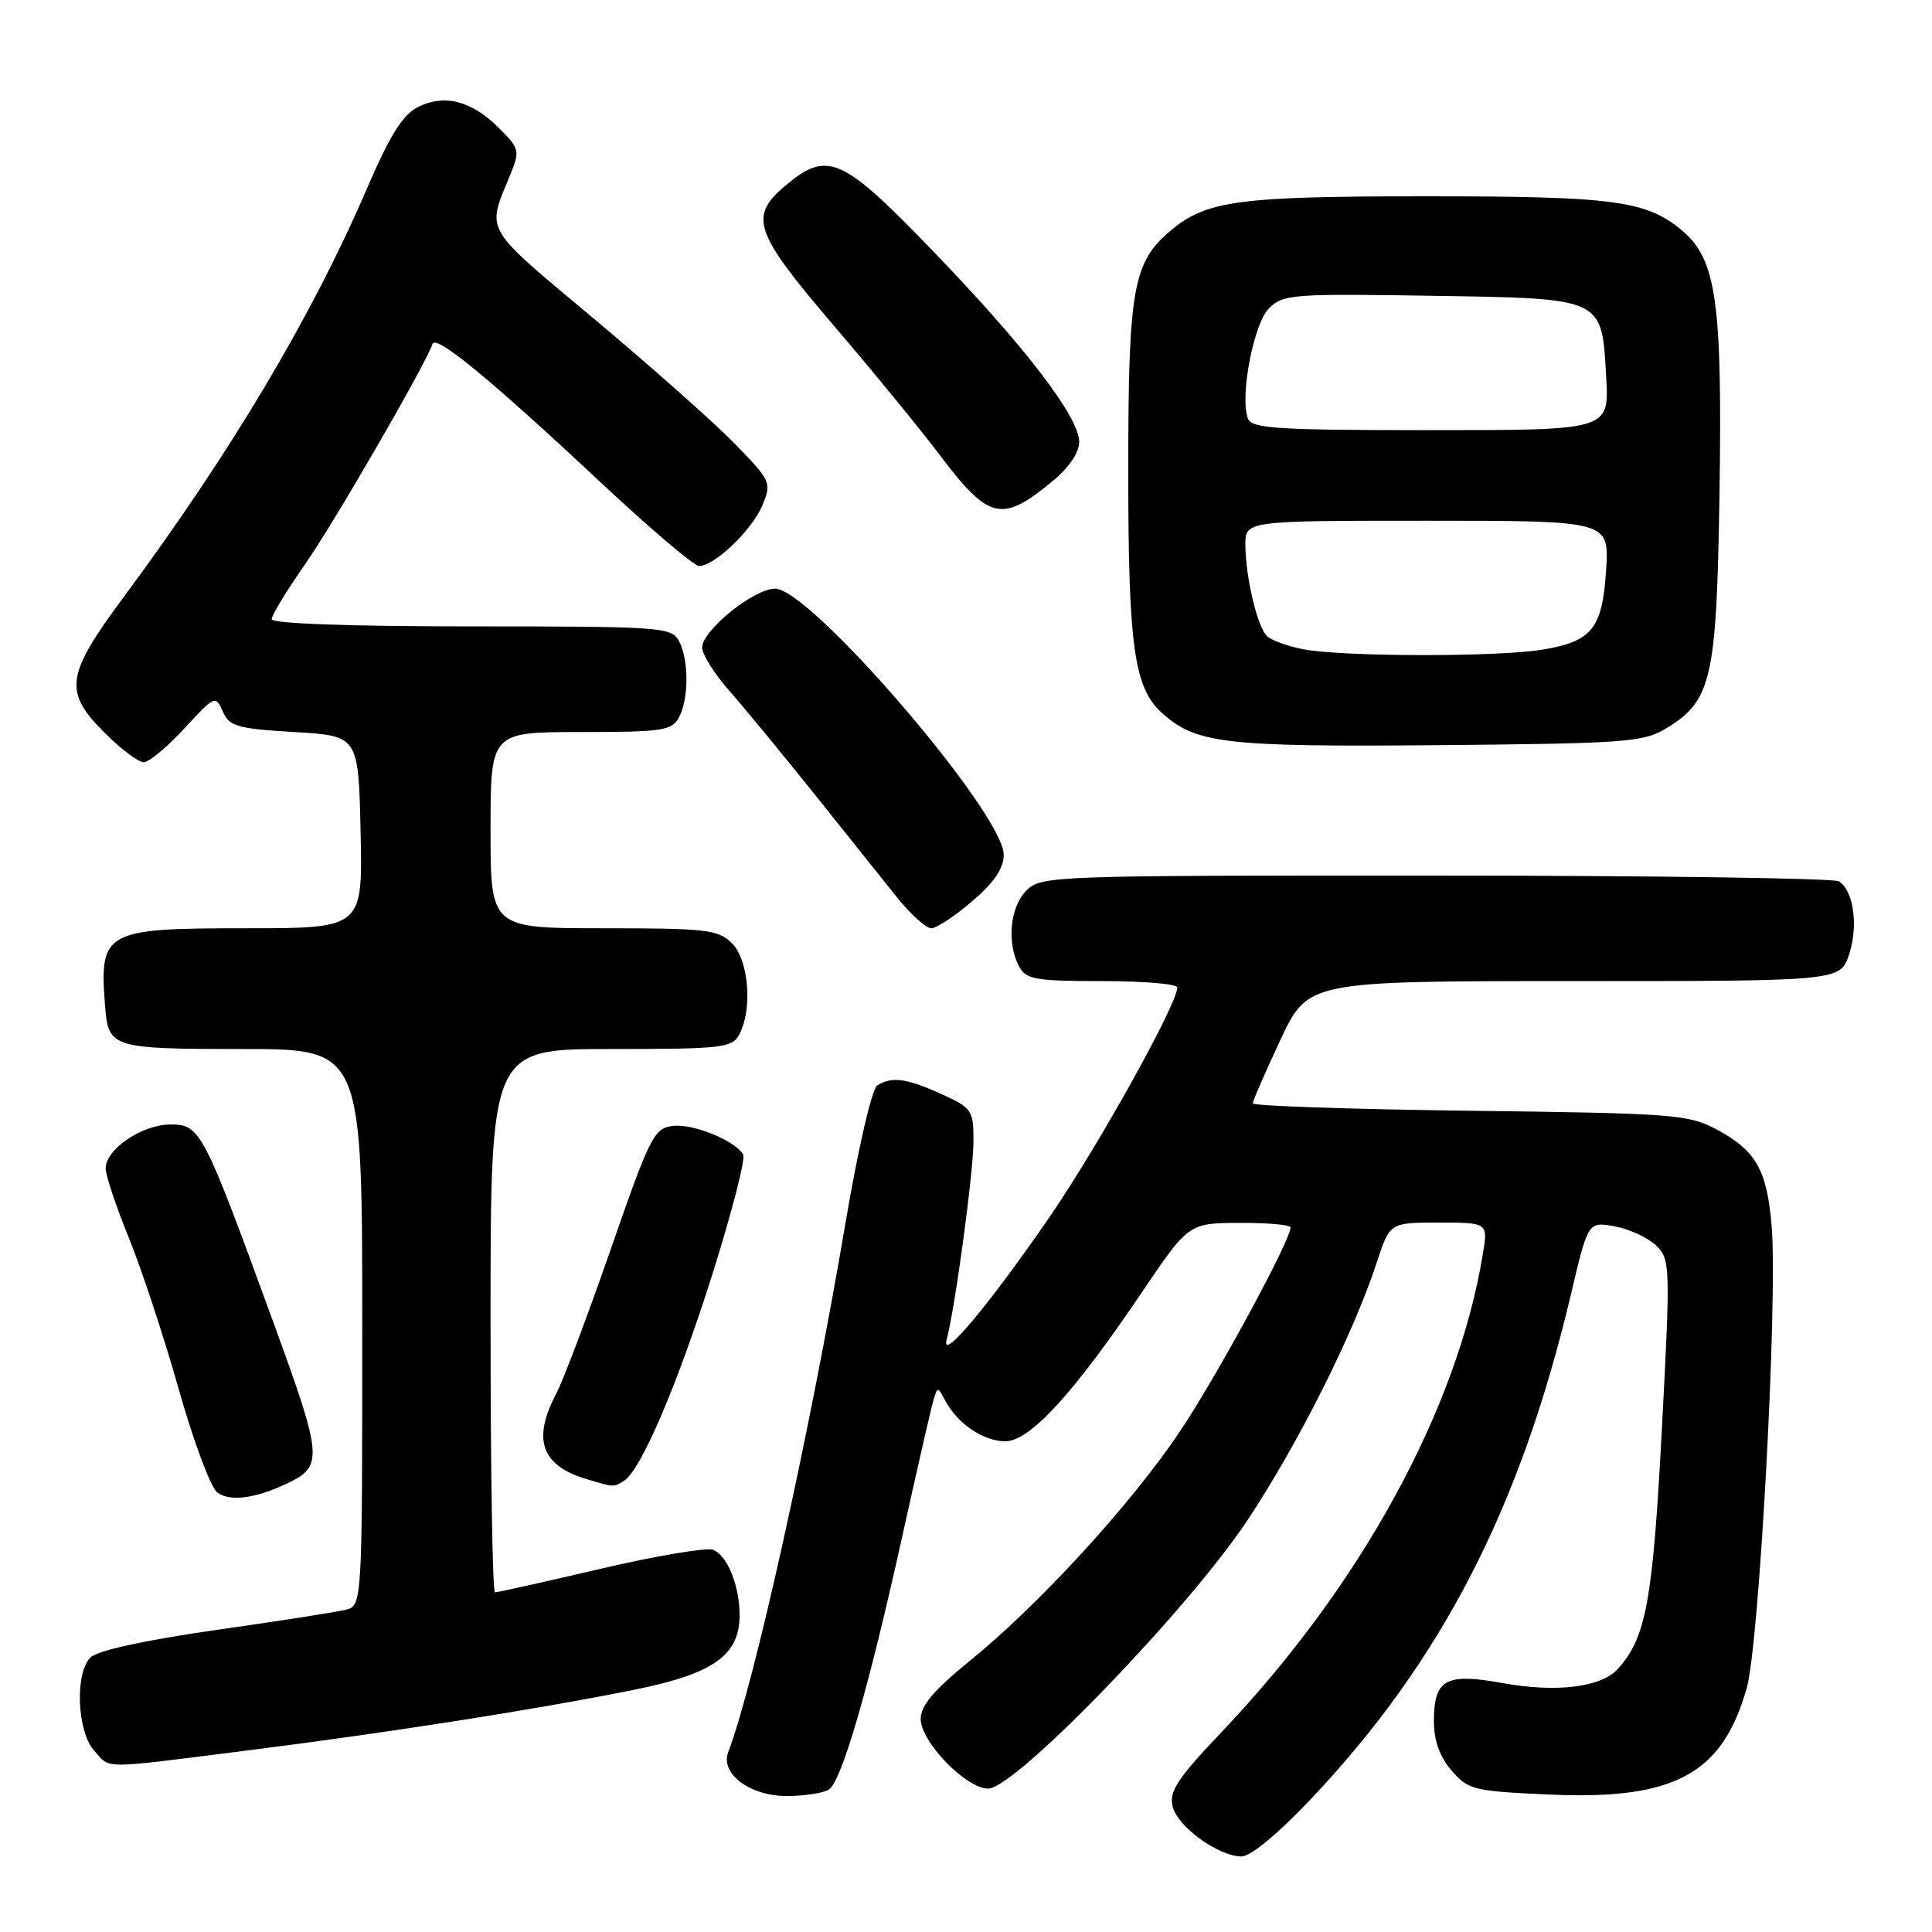 <?xml version="1.0" encoding="UTF-8" standalone="no"?>
<!DOCTYPE svg PUBLIC "-//W3C//DTD SVG 1.1//EN" "http://www.w3.org/Graphics/SVG/1.1/DTD/svg11.dtd" >
<svg xmlns="http://www.w3.org/2000/svg" xmlns:xlink="http://www.w3.org/1999/xlink" version="1.1" viewBox="0 0 256 256">
 <g >
 <path fill="currentColor"
d=" M 173.79 238.29 C 191.06 219.99 201.48 199.74 208.16 171.50 C 210.43 161.86 210.43 161.86 213.97 162.50 C 215.91 162.85 218.37 164.00 219.44 165.04 C 221.33 166.88 221.35 167.65 220.20 189.49 C 219.00 212.18 218.11 217.01 214.37 221.14 C 212.16 223.59 206.23 224.31 199.05 223.01 C 191.56 221.65 190.00 222.52 190.00 228.07 C 190.00 230.63 190.77 232.78 192.33 234.60 C 194.54 237.17 195.25 237.34 205.34 237.79 C 221.87 238.52 228.22 235.09 231.45 223.68 C 233.11 217.84 235.56 172.55 234.76 162.56 C 234.15 155.05 232.71 152.48 227.50 149.68 C 223.72 147.66 221.88 147.52 194.75 147.18 C 178.94 146.98 166.00 146.54 166.00 146.20 C 166.00 145.87 167.65 142.08 169.66 137.79 C 173.32 130.00 173.32 130.00 208.58 130.00 C 243.84 130.00 243.84 130.00 245.02 126.45 C 246.26 122.67 245.61 118.01 243.67 116.78 C 243.03 116.37 218.99 116.02 190.25 116.02 C 139.32 116.00 137.95 116.05 136.00 118.00 C 133.83 120.17 133.37 124.95 135.04 128.07 C 135.95 129.78 137.21 130.00 146.04 130.00 C 151.52 130.00 156.00 130.38 156.00 130.84 C 156.00 133.02 145.60 151.73 139.20 161.07 C 131.12 172.84 124.60 180.64 125.44 177.50 C 126.55 173.35 128.99 155.33 128.99 151.20 C 129.00 147.11 128.79 146.81 124.75 144.97 C 120.11 142.87 118.17 142.61 116.24 143.83 C 115.53 144.28 113.71 152.15 112.03 162.06 C 107.33 189.82 99.91 223.27 96.49 232.17 C 95.40 235.01 99.39 238.00 104.25 237.98 C 106.59 237.98 109.10 237.59 109.82 237.13 C 111.53 236.05 115.11 223.69 119.57 203.50 C 121.52 194.70 123.36 186.64 123.67 185.59 C 124.23 183.70 124.25 183.70 125.25 185.59 C 126.86 188.63 130.27 190.95 133.17 190.98 C 136.43 191.00 142.14 184.80 151.27 171.29 C 157.50 162.07 157.50 162.07 164.25 162.04 C 167.96 162.02 171.00 162.29 171.00 162.65 C 171.00 164.37 161.20 182.44 156.33 189.69 C 149.88 199.31 137.68 212.63 128.51 220.07 C 123.74 223.94 122.00 226.00 122.00 227.77 C 122.00 230.80 128.01 237.00 130.94 237.00 C 134.52 237.00 157.48 213.23 165.30 201.43 C 172.10 191.16 179.35 176.71 182.44 167.25 C 184.16 162.00 184.16 162.00 190.67 162.00 C 197.18 162.00 197.18 162.00 196.47 166.25 C 193.10 186.72 180.34 210.06 161.94 229.43 C 156.00 235.68 154.88 237.38 155.38 239.38 C 156.06 242.07 161.42 245.96 164.50 245.99 C 165.71 246.00 169.37 242.97 173.79 238.29 Z  M 32.50 231.98 C 51.53 229.58 70.92 226.54 84.00 223.91 C 94.54 221.79 98.00 219.34 98.00 214.01 C 98.00 210.10 96.36 206.08 94.48 205.35 C 93.63 205.03 86.91 206.16 79.55 207.88 C 72.19 209.60 65.91 211.00 65.59 211.00 C 65.26 211.00 65.00 194.80 65.00 175.00 C 65.00 139.00 65.00 139.00 80.96 139.00 C 95.73 139.00 97.01 138.85 97.96 137.07 C 99.74 133.75 99.22 127.22 97.00 125.00 C 95.18 123.18 93.67 123.00 80.00 123.00 C 65.00 123.00 65.00 123.00 65.00 110.00 C 65.00 97.00 65.00 97.00 76.96 97.00 C 87.77 97.00 89.03 96.81 89.96 95.07 C 91.29 92.58 91.29 87.42 89.96 84.93 C 88.98 83.10 87.61 83.00 62.46 83.00 C 46.38 83.00 36.00 82.63 36.00 82.05 C 36.00 81.52 37.98 78.26 40.40 74.80 C 44.30 69.21 56.40 48.30 57.31 45.57 C 57.74 44.27 65.06 50.31 79.95 64.25 C 86.27 70.16 91.98 75.00 92.64 75.00 C 94.68 75.00 99.67 70.21 101.02 66.96 C 102.26 63.96 102.15 63.72 97.40 58.83 C 94.70 56.06 86.30 48.60 78.73 42.26 C 63.86 29.80 64.46 30.84 67.61 23.16 C 68.91 19.98 68.84 19.68 66.11 16.96 C 62.52 13.37 58.94 12.43 55.43 14.16 C 53.37 15.17 51.71 17.83 48.60 25.03 C 41.33 41.93 30.61 59.93 16.39 79.11 C 8.69 89.50 8.39 91.63 13.88 97.12 C 16.02 99.25 18.34 101.00 19.04 101.00 C 19.74 101.00 22.17 98.98 24.43 96.52 C 28.43 92.17 28.57 92.10 29.52 94.27 C 30.39 96.26 31.41 96.55 39.00 97.00 C 47.50 97.50 47.50 97.50 47.78 110.25 C 48.06 123.00 48.06 123.00 32.60 123.00 C 13.75 123.00 13.12 123.35 13.94 133.50 C 14.37 138.83 14.93 139.00 32.12 139.00 C 48.00 139.00 48.00 139.00 48.00 175.89 C 48.00 212.78 48.00 212.78 45.75 213.32 C 44.51 213.62 36.75 214.83 28.50 216.00 C 19.22 217.33 12.93 218.70 12.00 219.61 C 9.89 221.67 10.20 229.46 12.50 232.00 C 14.70 234.43 13.11 234.43 32.50 231.98 Z  M 37.91 196.63 C 42.88 194.30 42.80 193.25 36.26 175.32 C 26.90 149.67 26.55 149.00 22.59 149.00 C 18.84 149.00 14.00 152.28 14.00 154.82 C 14.01 155.75 15.38 159.87 17.06 163.99 C 18.74 168.11 21.71 177.11 23.66 183.99 C 25.60 190.87 27.90 197.05 28.76 197.73 C 30.38 199.00 33.70 198.60 37.91 196.63 Z  M 82.69 196.21 C 84.95 194.78 89.79 183.44 94.43 168.73 C 96.99 160.60 98.81 153.51 98.48 152.97 C 97.33 151.10 91.86 148.88 89.18 149.19 C 86.67 149.48 86.14 150.52 80.94 165.50 C 77.88 174.30 74.62 182.94 73.69 184.70 C 70.51 190.73 71.73 194.20 77.69 195.98 C 81.38 197.09 81.31 197.09 82.69 196.21 Z  M 128.82 119.42 C 131.72 116.94 133.00 115.06 133.00 113.26 C 133.00 107.80 107.40 78.00 102.71 78.00 C 99.88 78.00 92.99 83.58 93.04 85.82 C 93.06 86.75 94.67 89.30 96.61 91.50 C 98.55 93.70 103.56 99.78 107.74 105.00 C 111.91 110.22 116.86 116.41 118.73 118.75 C 120.60 121.09 122.70 123.00 123.39 123.00 C 124.08 123.00 126.52 121.39 128.82 119.42 Z  M 220.73 96.54 C 226.81 92.87 227.46 90.04 227.84 65.50 C 228.23 40.01 227.43 34.38 222.91 30.57 C 218.16 26.58 213.95 26.01 189.00 26.01 C 164.06 26.01 159.84 26.58 155.10 30.57 C 150.11 34.77 149.50 38.24 149.50 62.50 C 149.50 85.59 150.27 91.12 153.93 94.44 C 158.46 98.54 162.25 98.98 190.50 98.74 C 215.29 98.52 217.77 98.34 220.73 96.54 Z  M 139.37 63.84 C 141.64 61.98 143.00 59.98 143.00 58.54 C 143.00 55.25 135.75 45.82 123.39 33.02 C 111.53 20.75 109.63 19.92 104.08 24.59 C 99.19 28.70 99.89 30.74 110.43 43.08 C 115.62 49.15 122.04 56.99 124.68 60.49 C 131.02 68.88 132.78 69.28 139.37 63.84 Z  M 172.70 86.03 C 170.61 85.63 168.44 84.84 167.87 84.27 C 166.58 82.98 165.06 76.53 165.02 72.25 C 165.00 69.00 165.00 69.00 189.12 69.00 C 213.23 69.00 213.23 69.00 212.82 75.51 C 212.32 83.31 210.97 85.00 204.32 86.09 C 198.37 87.07 177.85 87.03 172.70 86.03 Z  M 165.36 55.48 C 164.25 52.60 166.10 42.90 168.14 40.86 C 170.00 39.00 171.30 38.90 189.53 39.19 C 212.67 39.56 212.23 39.35 212.83 50.00 C 213.23 57.00 213.23 57.00 189.58 57.00 C 169.37 57.00 165.85 56.78 165.36 55.48 Z "/>
</g>
</svg>